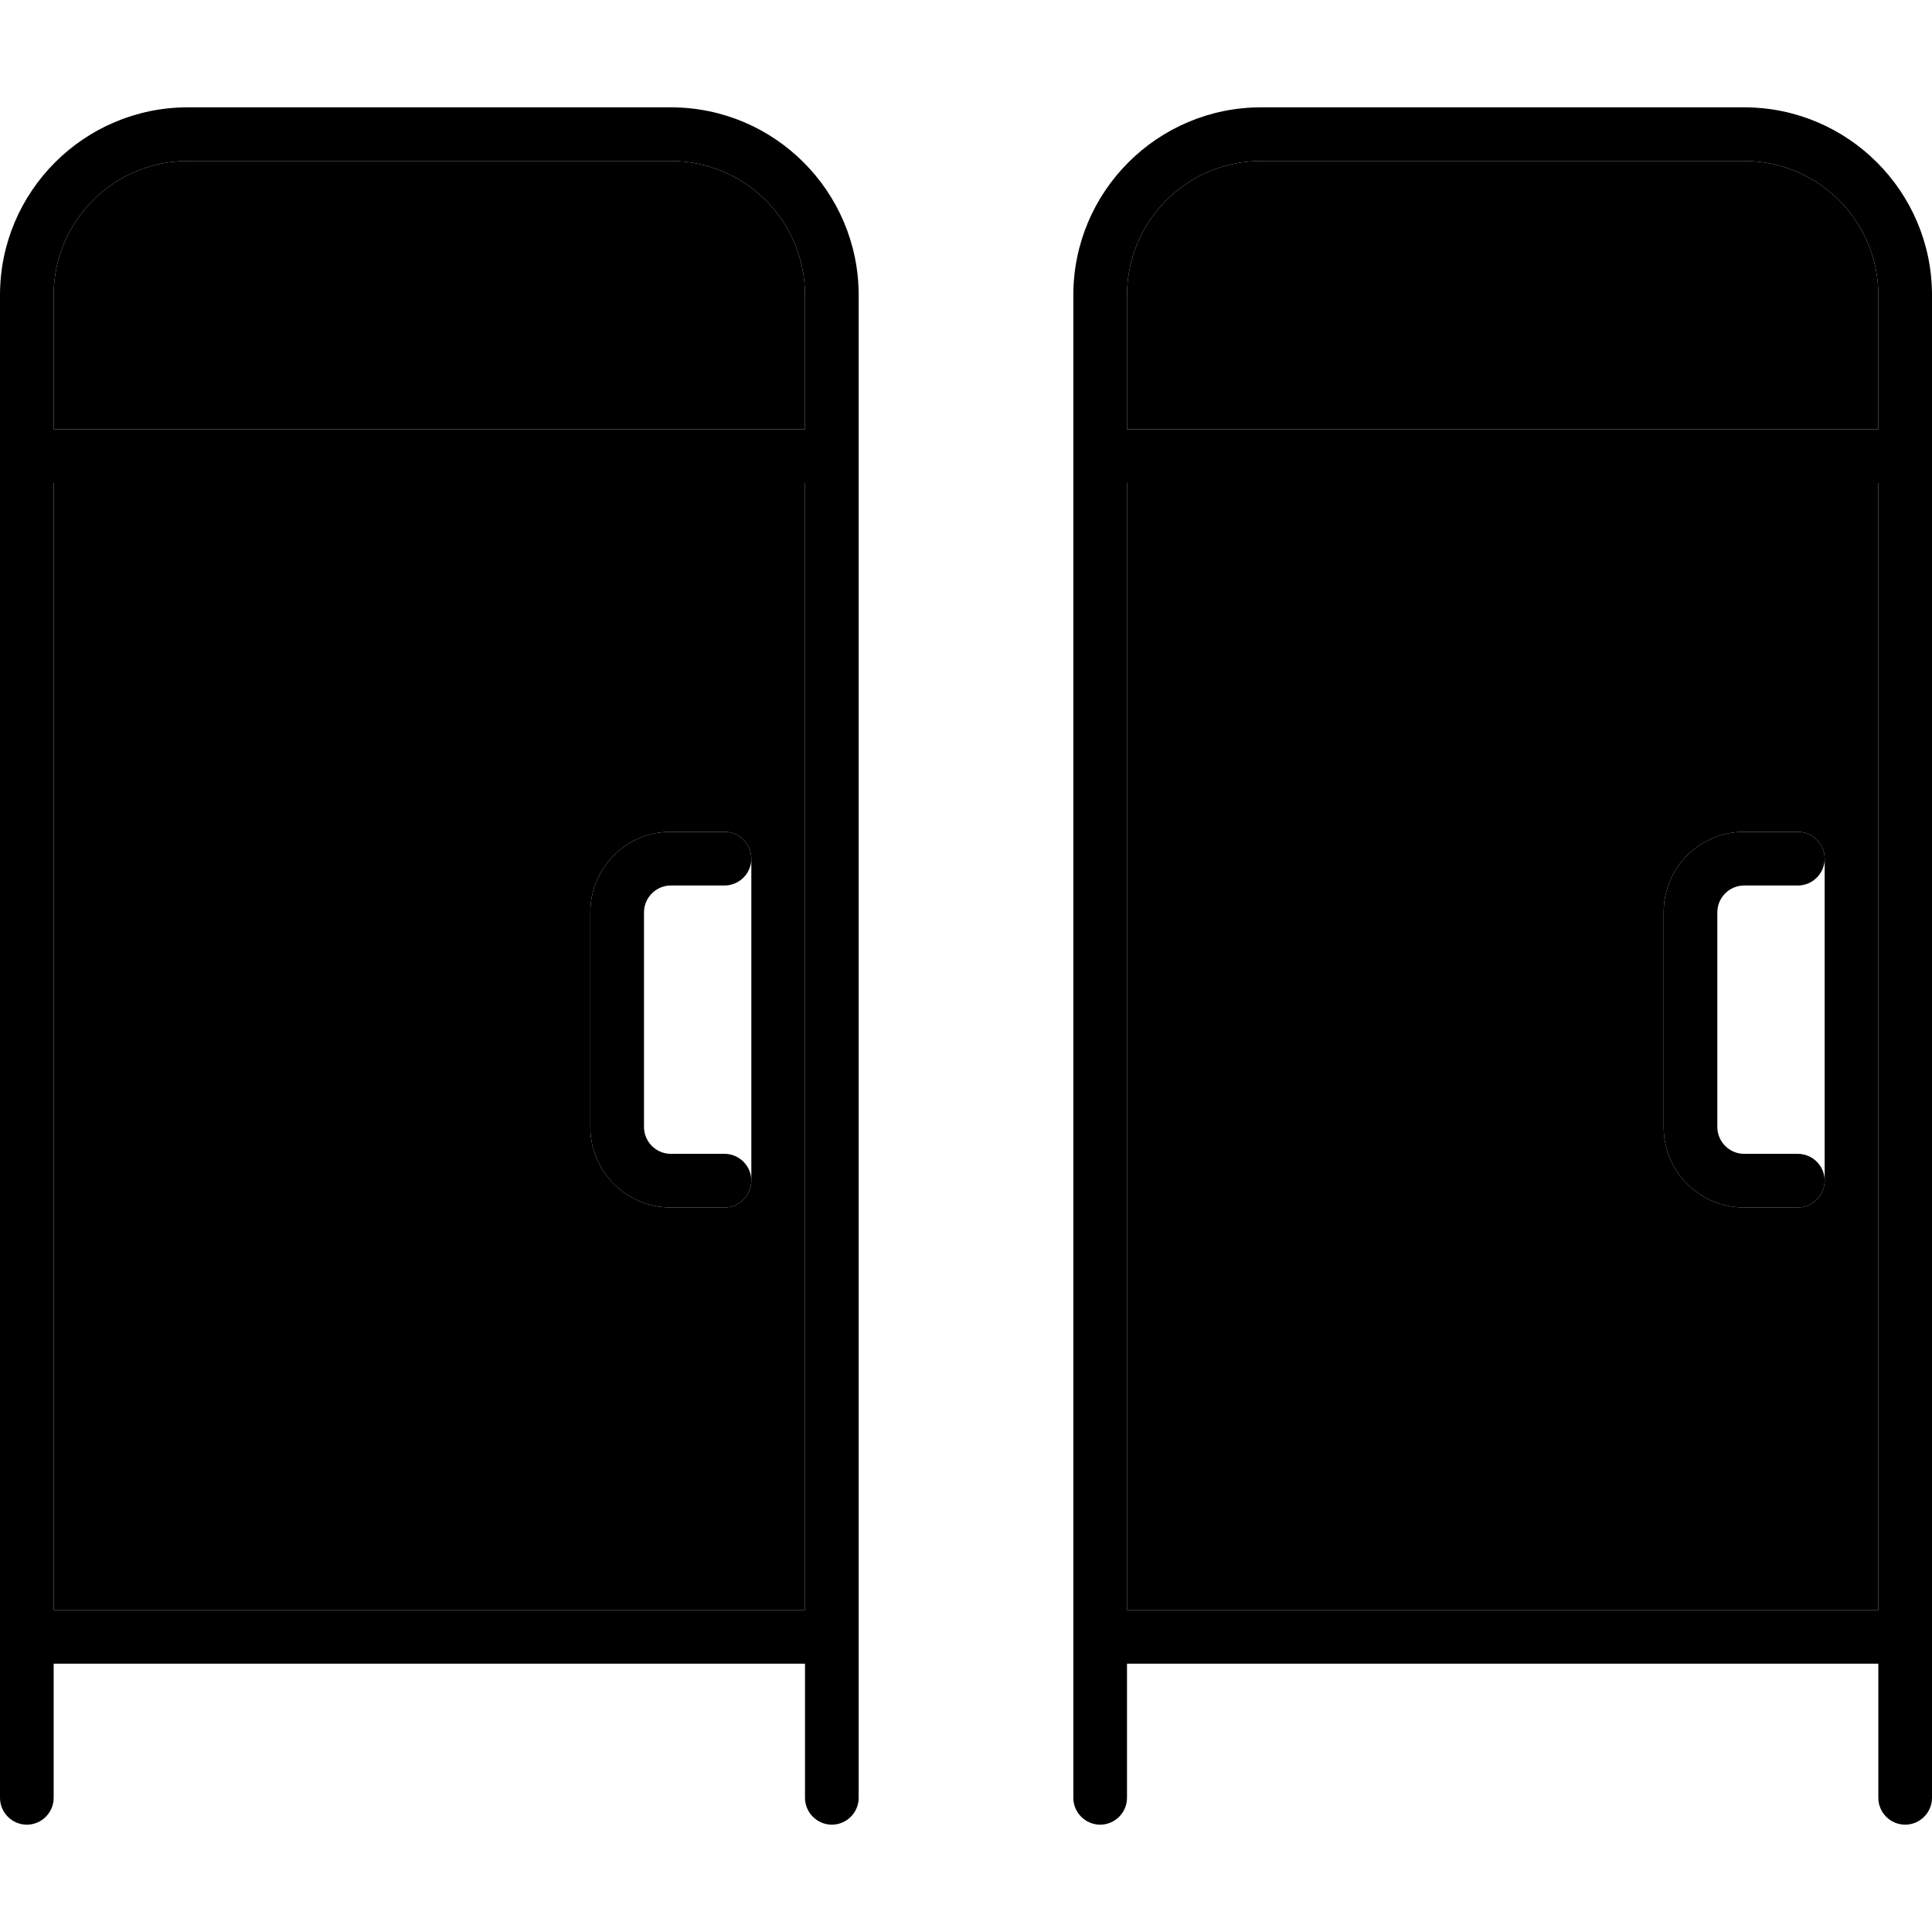 <svg xmlns="http://www.w3.org/2000/svg" width="24" height="24" viewBox="0 0 576 512"><path class="pr-icon-duotone-secondary" d="M16 56l0 40 224 0 0-40c0-22.1-17.9-40-40-40L56 16C33.9 16 16 33.9 16 56zm0 56l0 336 224 0 0-336L16 112zM176 240c0-13.3 10.7-24 24-24l16 0c4.4 0 8 3.6 8 8c0 32 0 64 0 96c0 4.4-3.6 8-8 8l-16 0c-13.3 0-24-10.7-24-24l0-64zM336 56l0 40 224 0 0-40c0-22.1-17.9-40-40-40L376 16c-22.1 0-40 17.9-40 40zm0 56l0 336 224 0 0-336-224 0zM496 240c0-13.3 10.7-24 24-24l16 0c4.4 0 8 3.6 8 8l0 96c0 4.4-3.6 8-8 8l-16 0c-13.3 0-24-10.7-24-24l0-64z"/><path class="pr-icon-duotone-primary" d="M56 16l144 0c22.1 0 40 17.9 40 40l0 40L16 96l0-40c0-22.1 17.9-40 40-40zm184 96l0 336L16 448l0-336 224 0zM16 504l0-40 224 0 0 40c0 4.4 3.6 8 8 8s8-3.6 8-8l0-448c0-30.9-25.1-56-56-56L56 0C25.1 0 0 25.1 0 56L0 504c0 4.4 3.6 8 8 8s8-3.6 8-8zM176 240l0 64c0 13.3 10.7 24 24 24l16 0c4.4 0 8-3.6 8-8s-3.6-8-8-8l-16 0c-4.4 0-8-3.6-8-8l0-64c0-4.4 3.6-8 8-8l16 0c4.4 0 8-3.6 8-8s-3.6-8-8-8l-16 0c-13.3 0-24 10.7-24 24zM376 16l144 0c22.1 0 40 17.9 40 40l0 40L336 96l0-40c0-22.1 17.9-40 40-40zm184 96l0 336-224 0 0-336 224 0zM336 504l0-40 224 0 0 40c0 4.4 3.6 8 8 8s8-3.6 8-8l0-448c0-30.9-25.1-56-56-56L376 0c-30.9 0-56 25.1-56 56l0 448c0 4.4 3.6 8 8 8s8-3.6 8-8zM496 240l0 64c0 13.3 10.7 24 24 24l16 0c4.4 0 8-3.6 8-8s-3.6-8-8-8l-16 0c-4.4 0-8-3.6-8-8l0-64c0-4.4 3.6-8 8-8l16 0c4.4 0 8-3.6 8-8s-3.6-8-8-8l-16 0c-13.3 0-24 10.7-24 24z"/></svg>